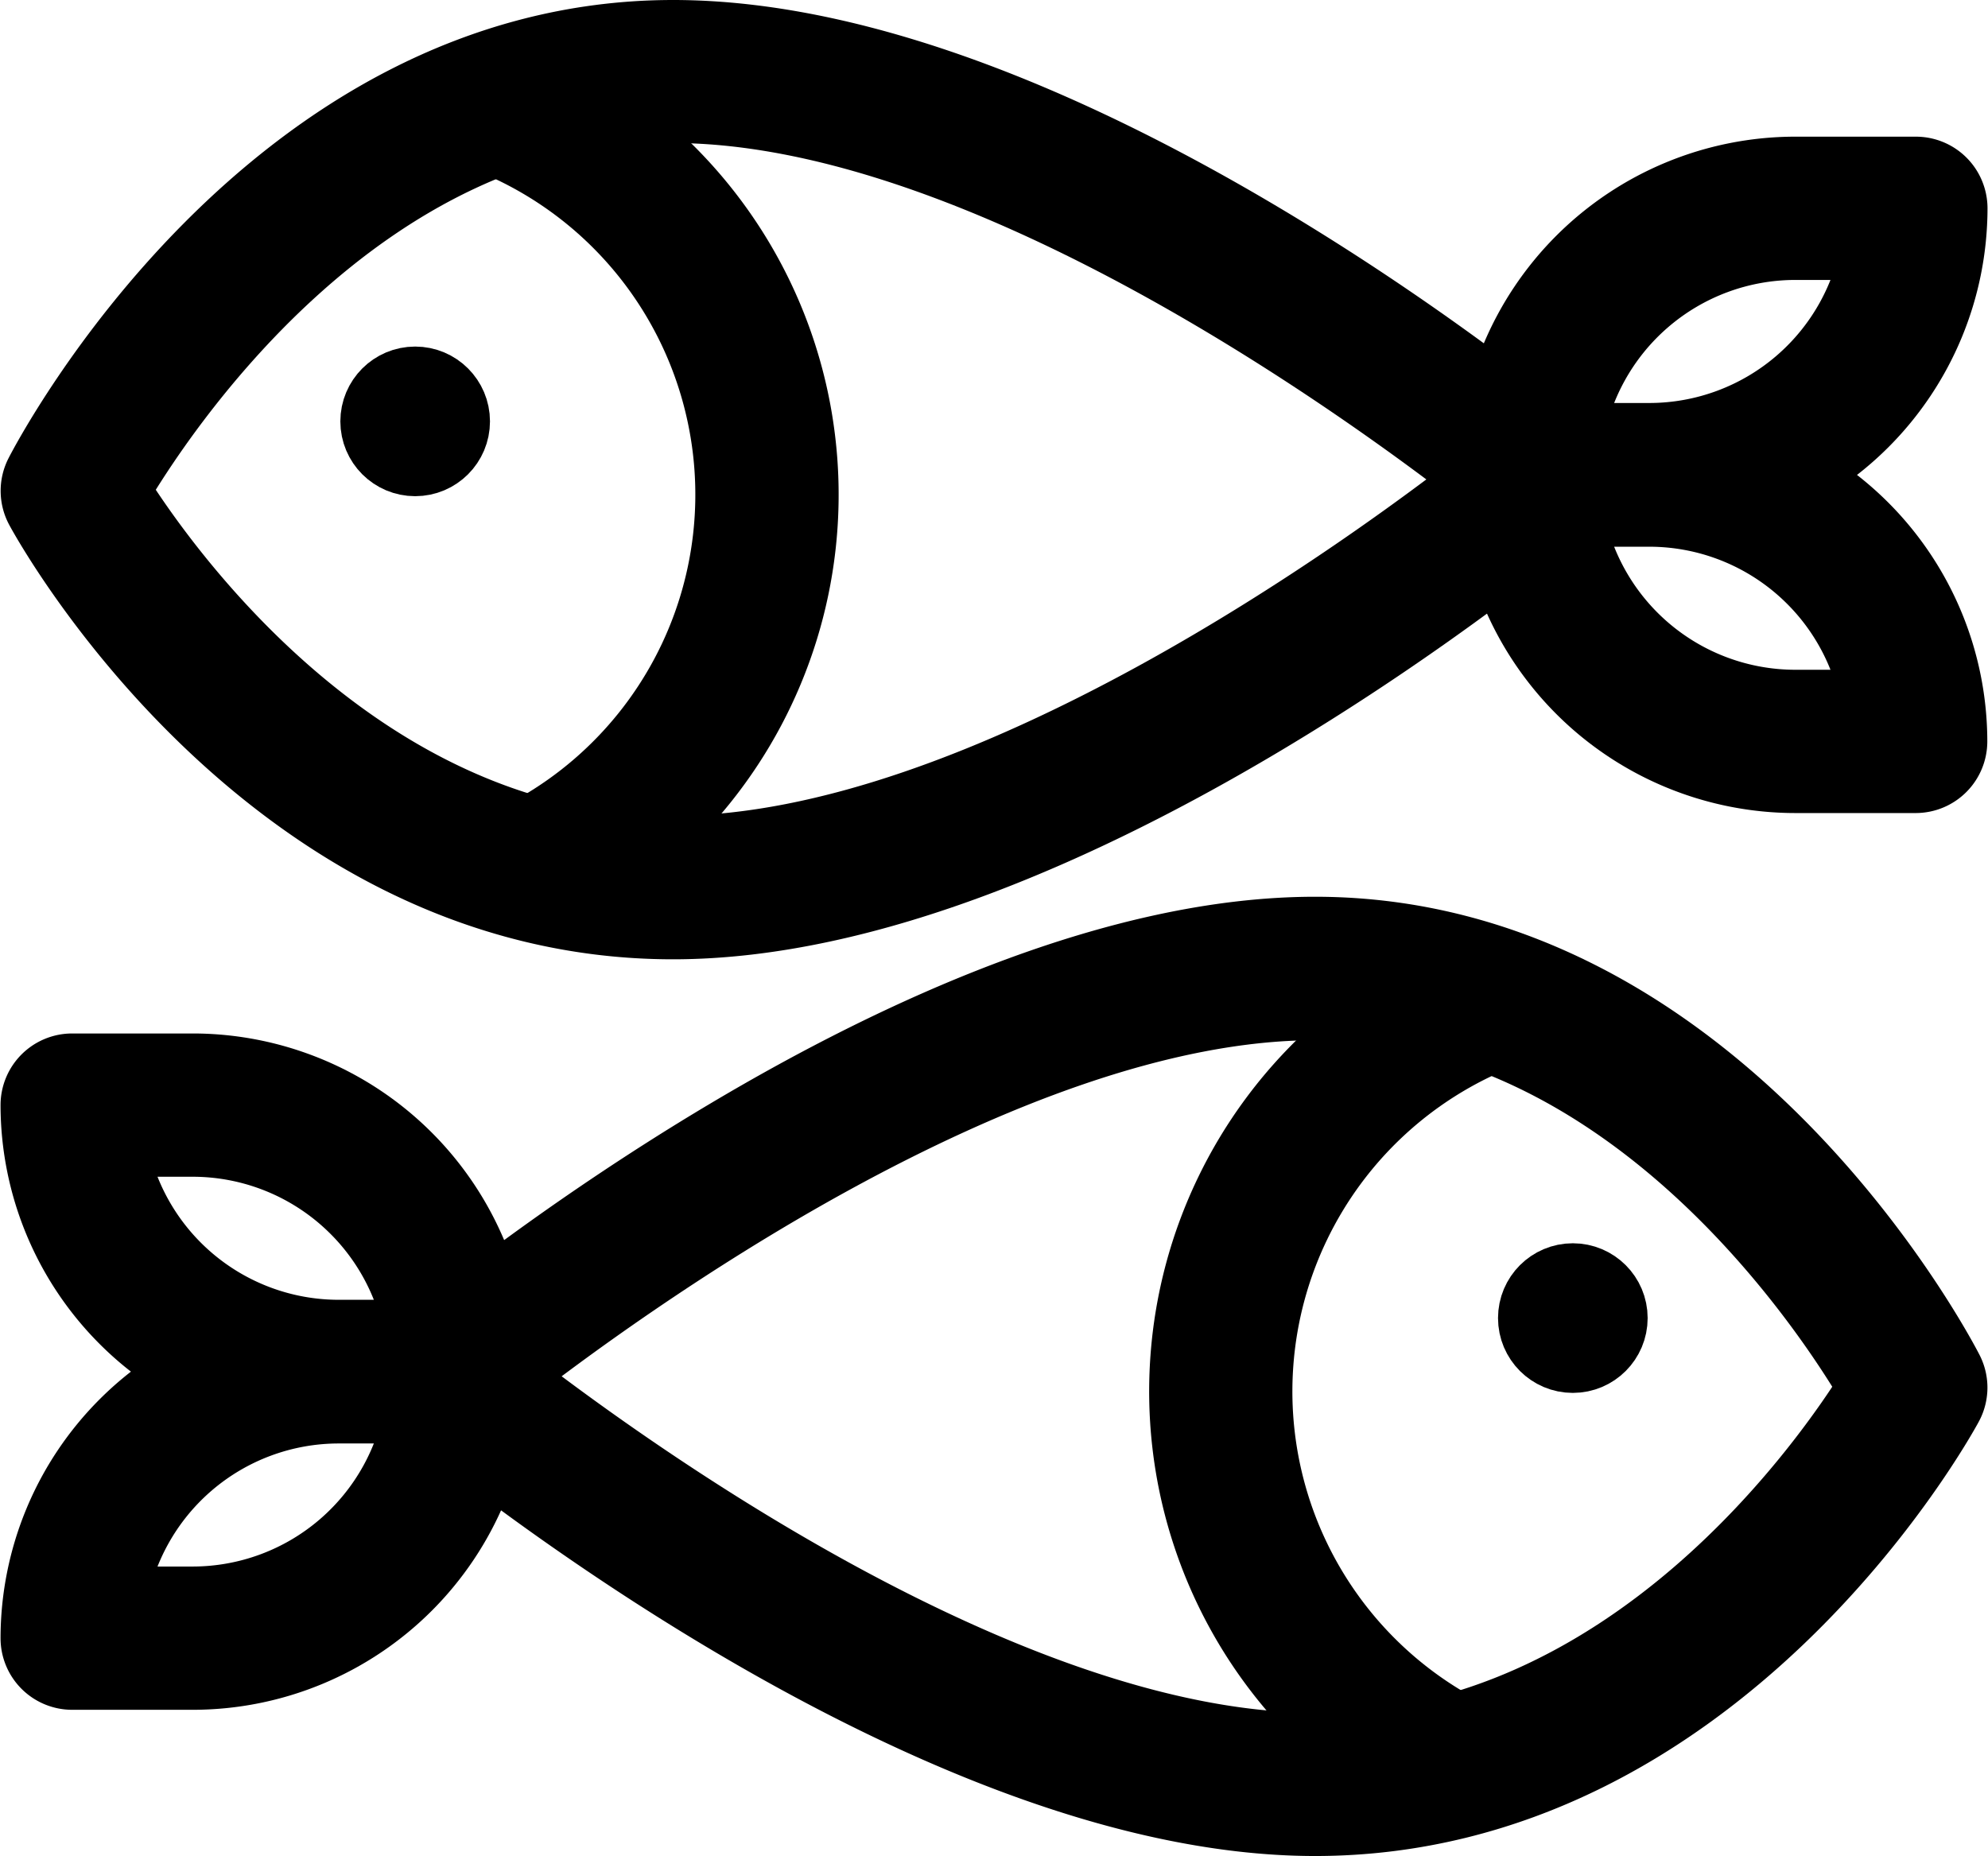 <svg xmlns="http://www.w3.org/2000/svg" width="40.017" height="37.36" viewBox="0 0 40.017 37.36">
    <defs>
        <style>
            .cls-1{stroke:#000;stroke-width:1.5px}
        </style>
    </defs>
    <g id="Groupe_256" transform="translate(-553.317 -229.989)">
        <circle id="Ellipse_44" cx=".756" cy=".756" r=".756" class="cls-1" transform="translate(560.918 237.715)"/>
        <path id="Tracé_549" d="M566.864 248.549c-8.07 0-12.517-8.008-12.7-8.349a.692.692 0 0 1-.007-.647c.185-.36 4.629-8.814 12.709-8.814 7.912 0 17.548 8.034 17.954 8.375a.692.692 0 0 1 0 1.059c-.408.342-10.044 8.376-17.956 8.376zm-11.295-8.689c.9 1.45 4.921 7.3 11.295 7.3 6.278 0 14.106-5.728 16.4-7.521-2.3-1.793-10.124-7.521-16.4-7.521-6.384.005-10.412 6.231-11.295 7.742z" class="cls-1"/>
        <path id="Tracé_550" d="M647.312 260.961h-2.43a6.06 6.06 0 0 1-6.053-6.053.692.692 0 0 1 .692-.692h2.43A6.059 6.059 0 0 1 648 260.27a.692.692 0 0 1-.688.691zm-7.048-5.361a4.676 4.676 0 0 0 4.617 3.977h1.687a4.676 4.676 0 0 0-4.617-3.977z" class="cls-1" transform="translate(-55.43 -15.356)"/>
        <path id="Tracé_551" d="M641.951 245.439h-2.43a.692.692 0 0 1-.692-.692 6.06 6.06 0 0 1 6.053-6.053h2.43a.692.692 0 0 1 .692.692 6.059 6.059 0 0 1-6.053 6.053zm-1.687-1.384h1.687a4.676 4.676 0 0 0 4.617-3.977h-1.687a4.676 4.676 0 0 0-4.617 3.978z" class="cls-1" transform="translate(-55.43 -5.204)"/>
        <path id="Tracé_552" d="M580.8 249.174a.692.692 0 0 1-.346-1.291 7.778 7.778 0 0 0-1.031-13.982.692.692 0 1 1 .506-1.288 9.162 9.162 0 0 1 1.216 16.47.691.691 0 0 1-.345.091z" class="cls-1" transform="translate(-16.292 -1.194)"/>
        <circle id="Ellipse_45" cx=".756" cy=".756" r=".756" class="cls-1" transform="translate(584.221 255.765)"/>
        <path id="Tracé_553" d="M593.983 300.723c-7.912 0-17.548-8.034-17.955-8.375a.692.692 0 0 1 0-1.059c.406-.342 10.042-8.375 17.955-8.375 8.079 0 12.523 8.454 12.708 8.814a.69.69 0 0 1-.008.647c-.183.34-4.631 8.348-12.7 8.348zm-16.4-8.905c2.3 1.793 10.124 7.521 16.4 7.521 6.389 0 10.4-5.855 11.295-7.3-.882-1.51-4.911-7.737-11.295-7.737-6.283-.002-14.106 5.723-16.403 7.516z" class="cls-1" transform="translate(-14.195 -34.124)"/>
        <path id="Tracé_554" d="M557.2 313.135h-2.43a.692.692 0 0 1-.692-.692 6.06 6.06 0 0 1 6.053-6.053h2.43a.692.692 0 0 1 .692.692 6.059 6.059 0 0 1-6.053 6.053zm-1.687-1.384h1.687a4.676 4.676 0 0 0 4.617-3.977h-1.687a4.676 4.676 0 0 0-4.617 3.978z" class="cls-1" transform="translate(0 -49.479)"/>
        <path id="Tracé_555" d="M562.561 297.614h-2.43a6.06 6.06 0 0 1-6.053-6.053.692.692 0 0 1 .692-.692h2.43a6.059 6.059 0 0 1 6.052 6.053.692.692 0 0 1-.691.692zm-7.048-5.361a4.676 4.676 0 0 0 4.617 3.977h1.687a4.676 4.676 0 0 0-4.617-3.977z" class="cls-1" transform="translate(0 -39.327)"/>
        <path id="Tracé_556" d="M625.849 301.349a.69.69 0 0 1-.345-.092 9.162 9.162 0 0 1 1.216-16.469.692.692 0 0 1 .506 1.288 7.778 7.778 0 0 0-1.032 13.982.692.692 0 0 1-.346 1.291z" class="cls-1" transform="translate(-43.711 -35.318)"/>
    </g>
</svg>
